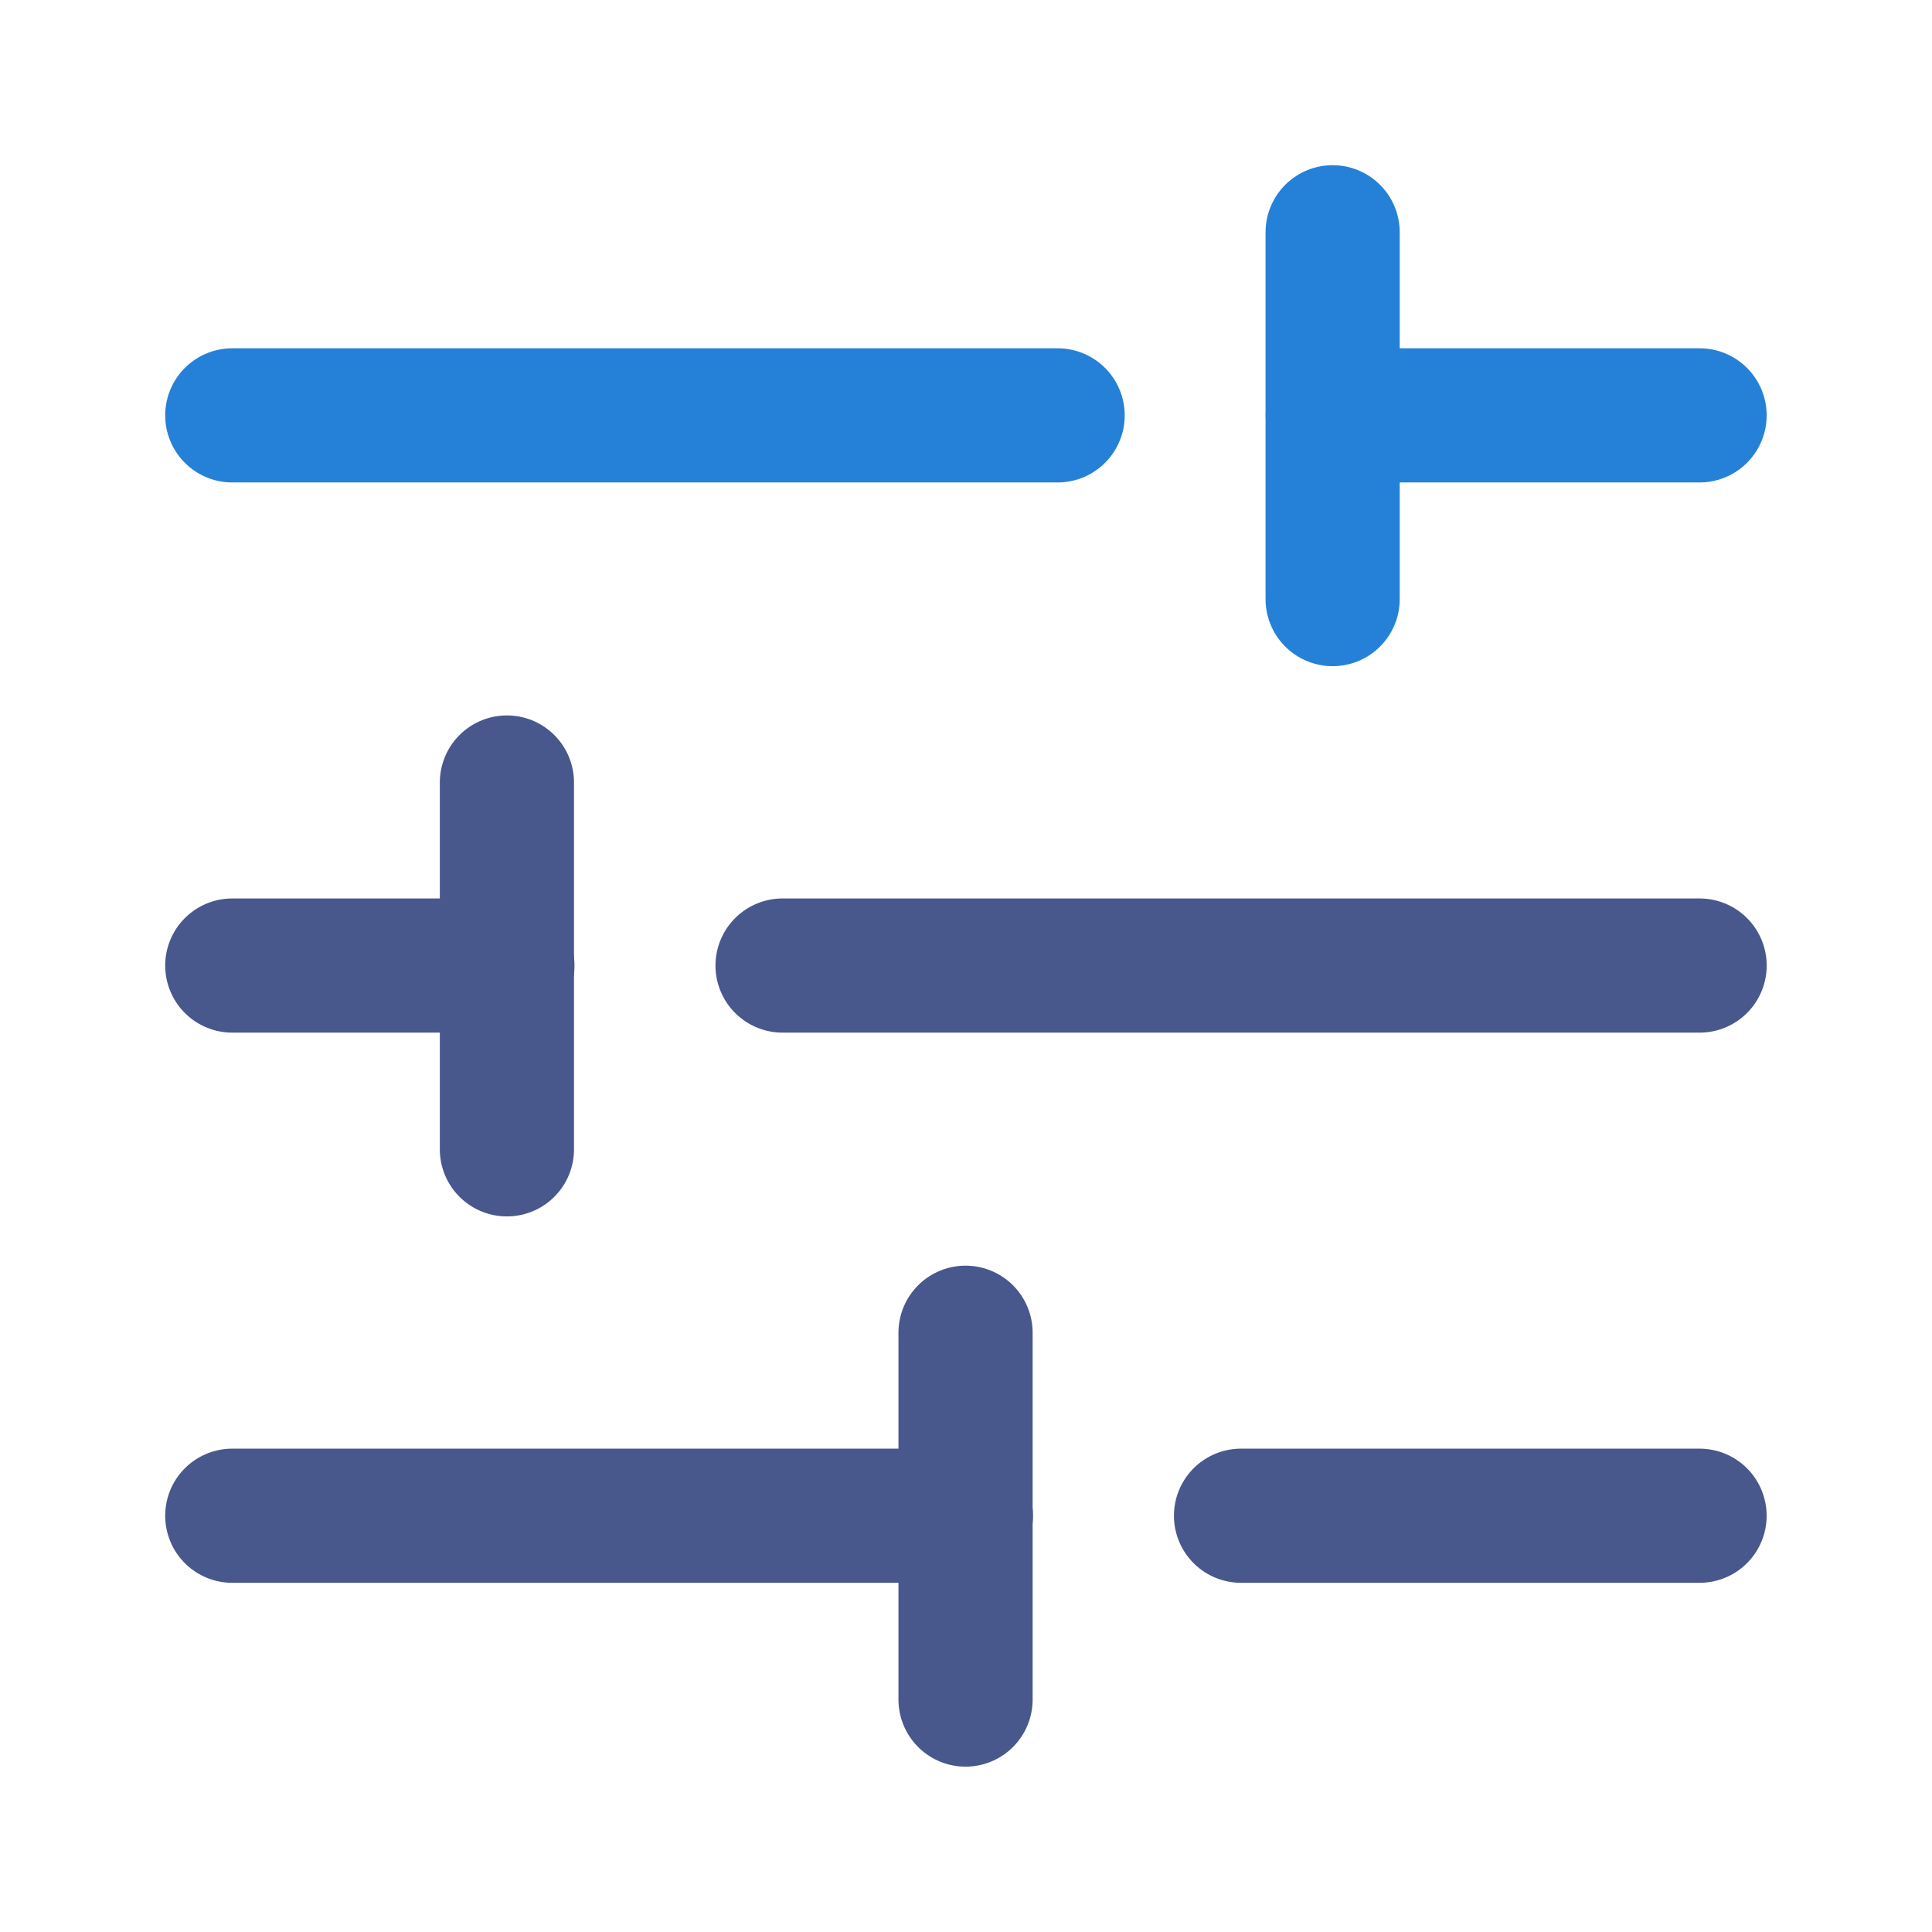 <svg width="24pt" height="24pt" viewBox="0 0 2304 2304" xmlns="http://www.w3.org/2000/svg"><g stroke-width="160" fill="none" fill-rule="evenodd" stroke-linecap="round" stroke-linejoin="round"><path d="M1589.379 495.345h437.452M277 495.345h984.268" stroke="#2481D7"/><path d="M933.233 1151.46h1093.63M277 1151.46h328.09M1479.983 1807.574h546.815M277 1807.574h874.905" stroke="#48578C"/><path d="M1589.23 277v437.452" stroke="#2481D7"/><path d="M604.517 933.178v437.453M1151.46 1589.357v437.452" stroke="#48578C"/></g></svg>